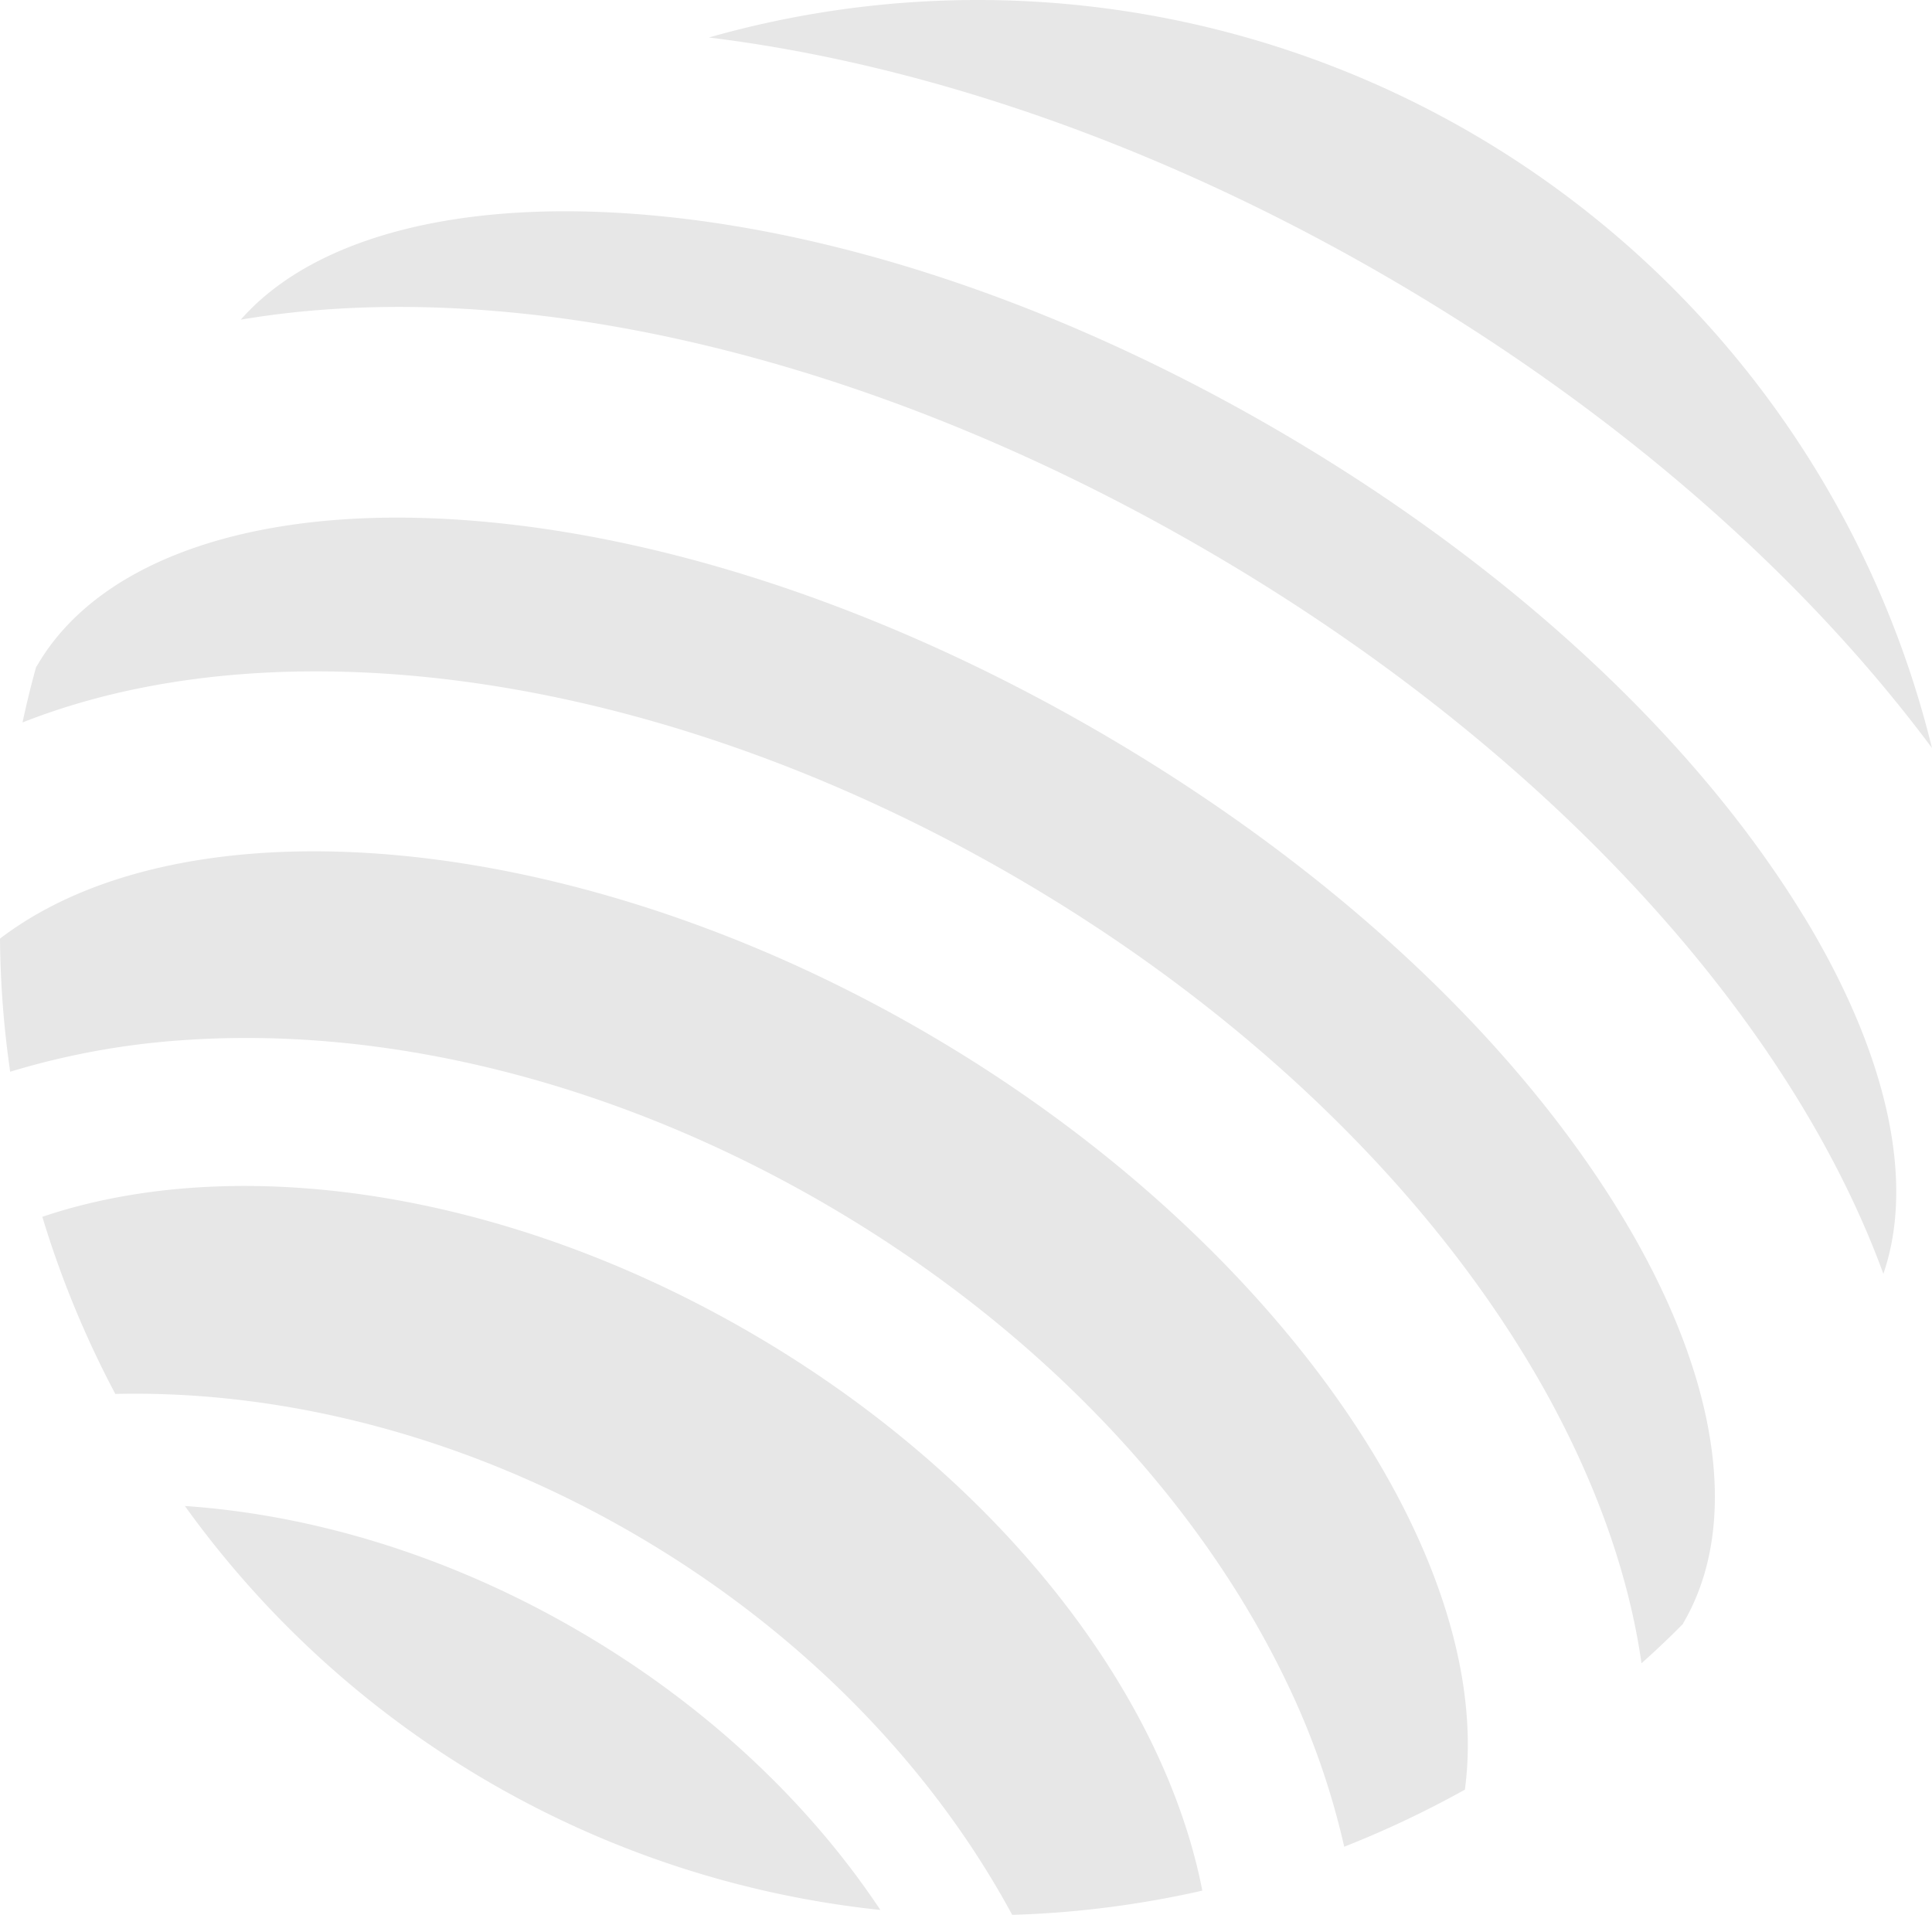 <svg width="22" height="22" viewBox="0 0 22 22" fill="none" xmlns="http://www.w3.org/2000/svg">
    <path d="M2.106 17.15a11.197 11.197 0 0 0 7.919 4.599c-.808-1.215-1.982-2.333-3.447-3.184-1.465-.852-3.017-1.316-4.472-1.416z" fill="#E7E7E7"/>
    <path d="M8.547 15.176c-2.823-1.64-5.878-2.058-8.065-1.32.211.698.49 1.373.831 2.017 1.9-.044 3.974.472 5.904 1.592 1.93 1.121 3.406 2.668 4.309 4.34a11.316 11.316 0 0 0 2.165-.276c-.442-2.265-2.322-4.713-5.144-6.353zM22 8.518A11.19 11.19 0 0 0 8.072.427c2.416.296 5.098 1.202 7.728 2.73s4.747 3.408 6.2 5.361zM18.485 13.873c-1.236-2.054-3.355-4.02-5.964-5.536C9.91 6.82 7.154 5.955 4.76 5.897c-2.107-.05-3.688.563-4.336 1.68-.004.007-.01.013-.013.02-.059.21-.109.42-.155.63.906-.358 1.956-.557 3.124-.58 2.596-.048 5.501.782 8.183 2.34 2.68 1.558 4.843 3.671 6.086 5.95.557 1.027.905 2.037 1.043 3.003.16-.143.318-.292.47-.446.005-.007.007-.014.011-.021.65-1.119.398-2.795-.688-4.6z" fill="#E7E7E7"/>
    <path d="M10.535 11.754C6.54 9.432 2.123 9.068 0 10.688c.004.508.043 1.014.116 1.516a8.798 8.798 0 0 1 1.92-.356c2.372-.178 4.989.483 7.363 1.863 2.374 1.38 4.245 3.326 5.266 5.474.282.589.497 1.207.642 1.844.472-.186.93-.403 1.374-.65.355-2.647-2.148-6.303-6.146-8.625zM20.54 10.435c-1.25-2.051-3.387-4.023-6.015-5.549C11.897 3.36 9.13 2.481 6.727 2.41c-1.83-.053-3.25.391-3.985 1.23 3.054-.518 7.082.352 10.986 2.62 3.904 2.268 6.656 5.337 7.718 8.245.364-1.053.047-2.505-.905-4.07z" fill="#E7E7E7"/>
</svg>
